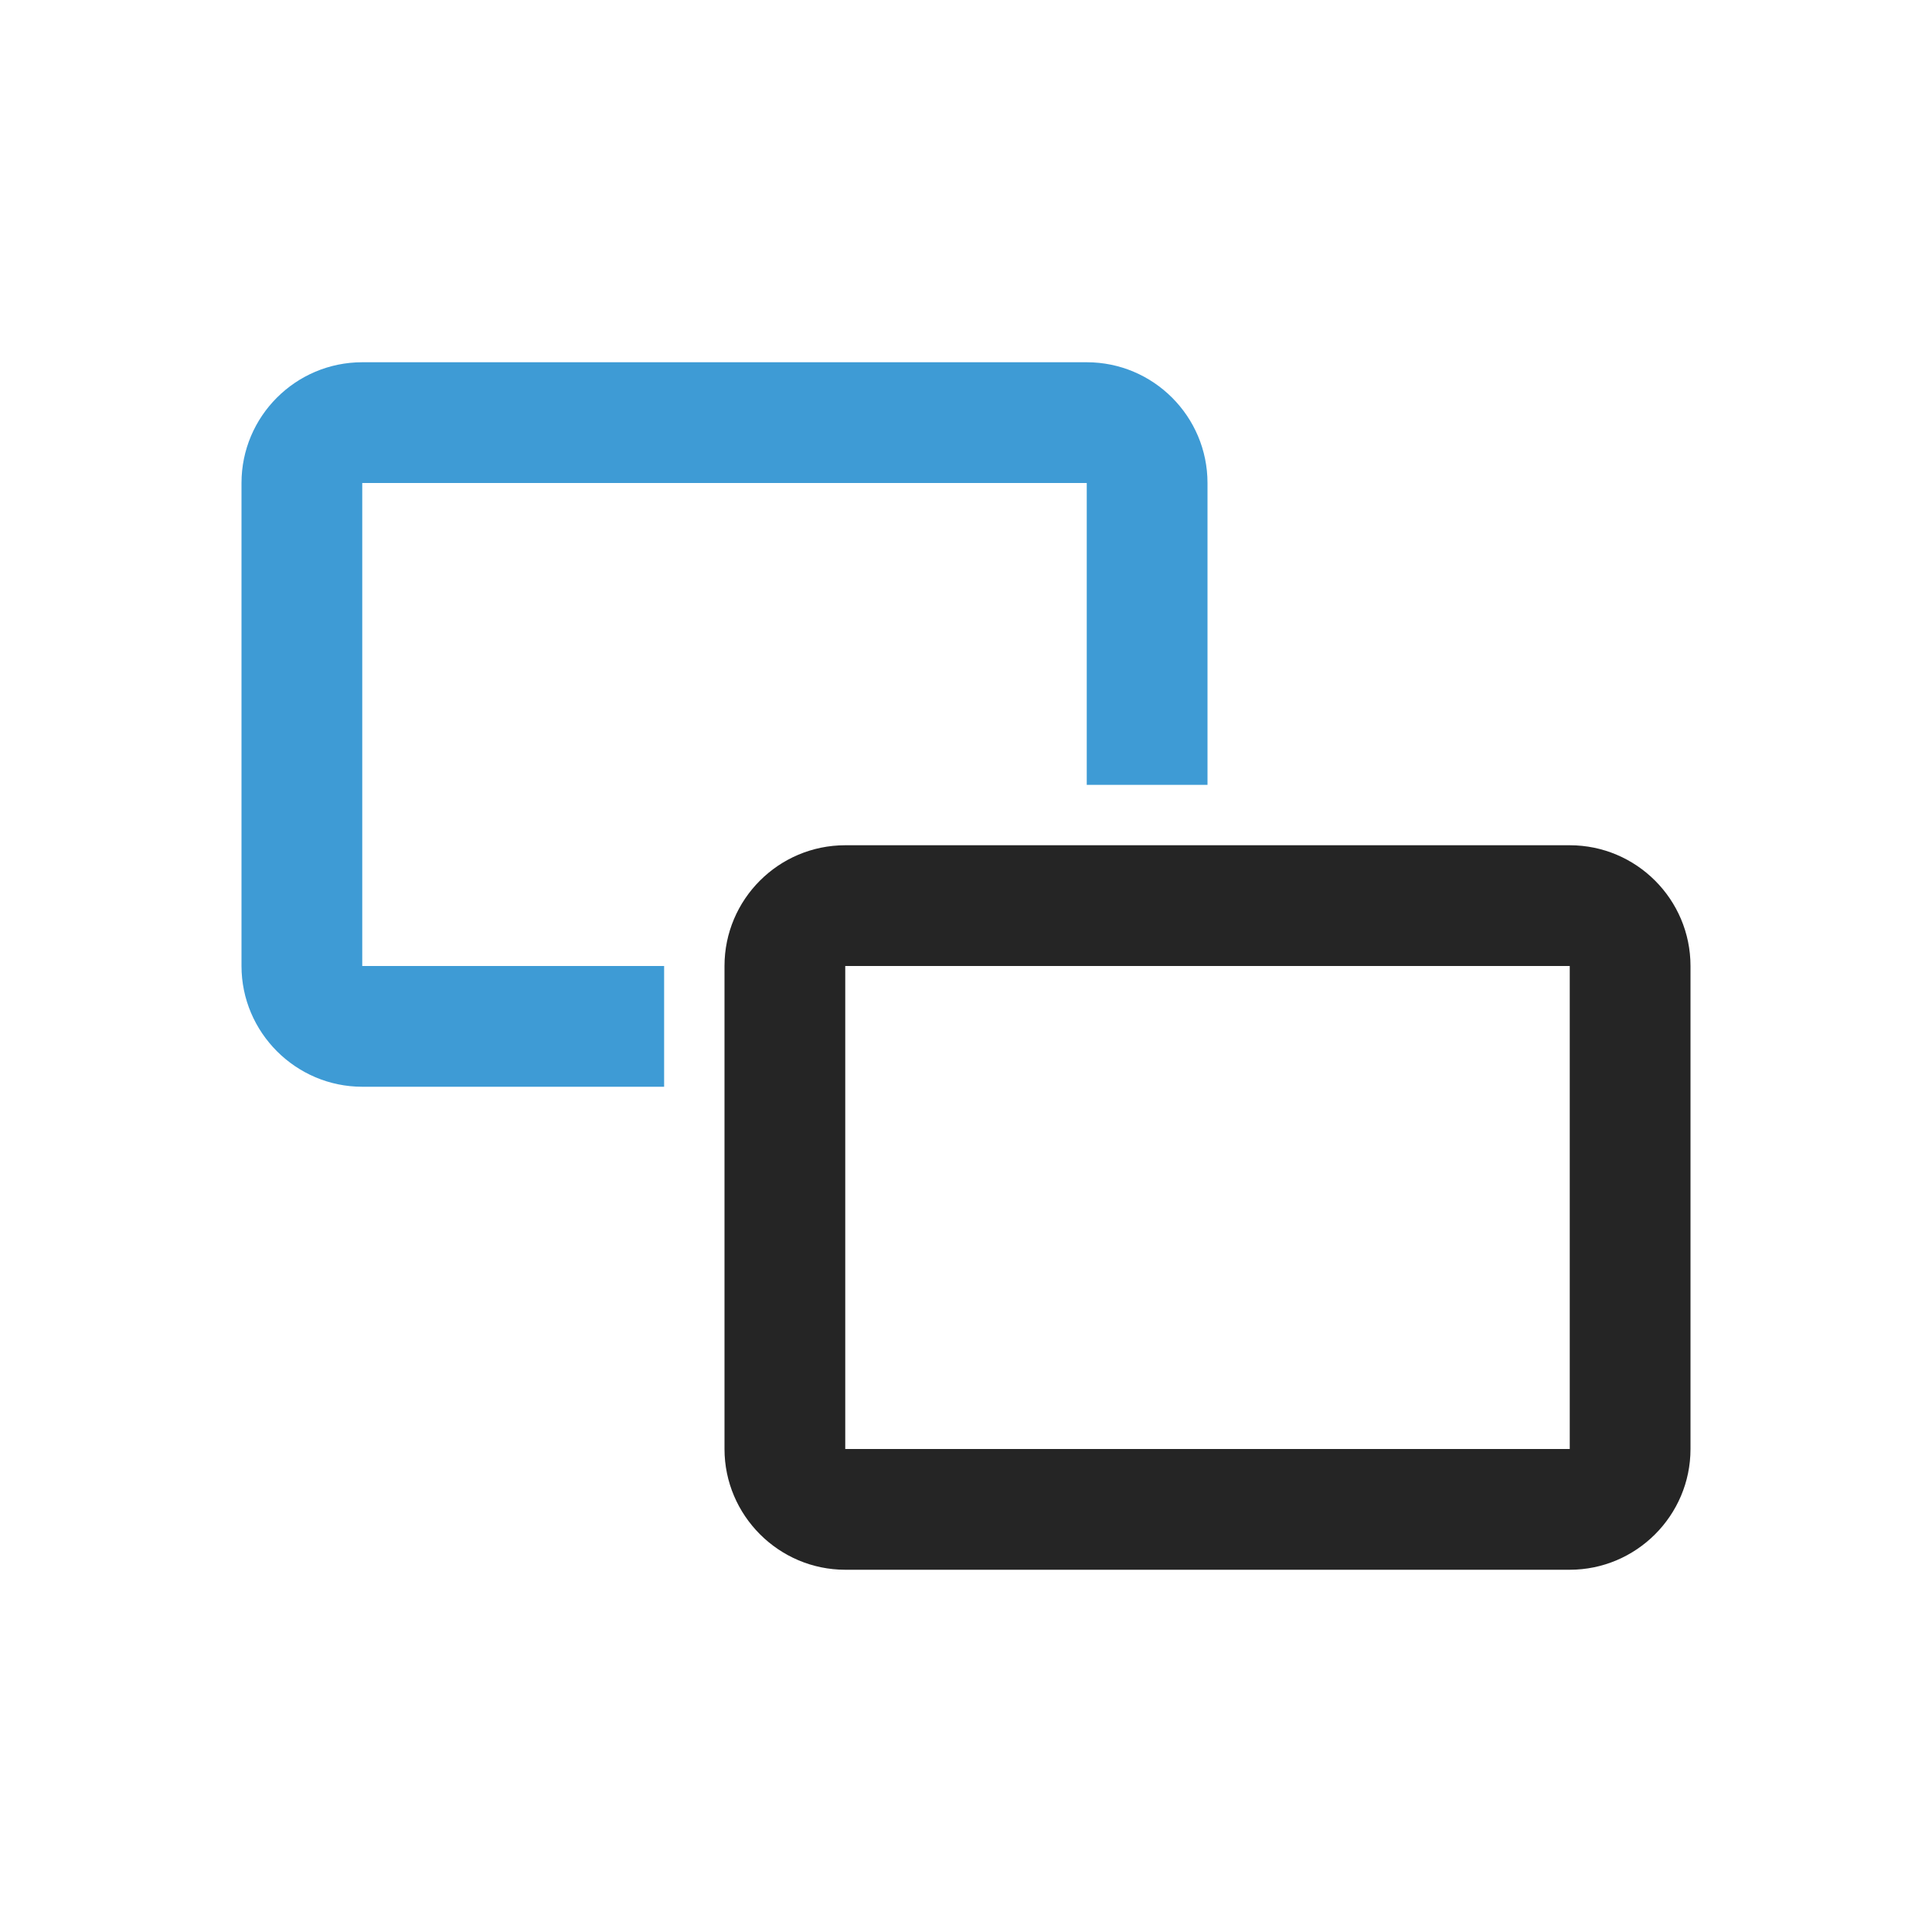 <?xml version="1.0" encoding="UTF-8"?>
<!DOCTYPE svg PUBLIC "-//W3C//DTD SVG 1.1//EN" "http://www.w3.org/Graphics/SVG/1.1/DTD/svg11.dtd">
<svg xmlns="http://www.w3.org/2000/svg" xml:space="preserve" width="1024px" height="1024px" shape-rendering="geometricPrecision" text-rendering="geometricPrecision" image-rendering="optimizeQuality" fill-rule="nonzero" clip-rule="evenodd" viewBox="0 0 10240 10240" xmlns:xlink="http://www.w3.org/1999/xlink">
	<title>elements icon</title>
	<desc>elements icon from the IconExperience.com O-Collection. Copyright by INCORS GmbH (www.incors.com).</desc>
    <g transform="translate(10240,0) scale(-1,1)">
	<path id="curve1" fill="#3E9BD5" d="M4480 1920l3840 0c353,0 640,287 640,640l0 2560c0,352 -288,640 -640,640l-1600 0 0 -640 1600 0 0 -2560 -3840 0 0 1600 -640 0 0 -1600c0,-353 287,-640 640,-640z"/>
	<path id="curve0" fill="#252525" d="M1920 4480l3840 0c353,0 640,287 640,640l0 2560c0,352 -288,640 -640,640l-3840 0c-352,0 -640,-287 -640,-640l0 -2560c0,-353 287,-640 640,-640zm0 640l0 2560 3840 0 0 -2560 -3840 0z"/>
    </g>
</svg>
